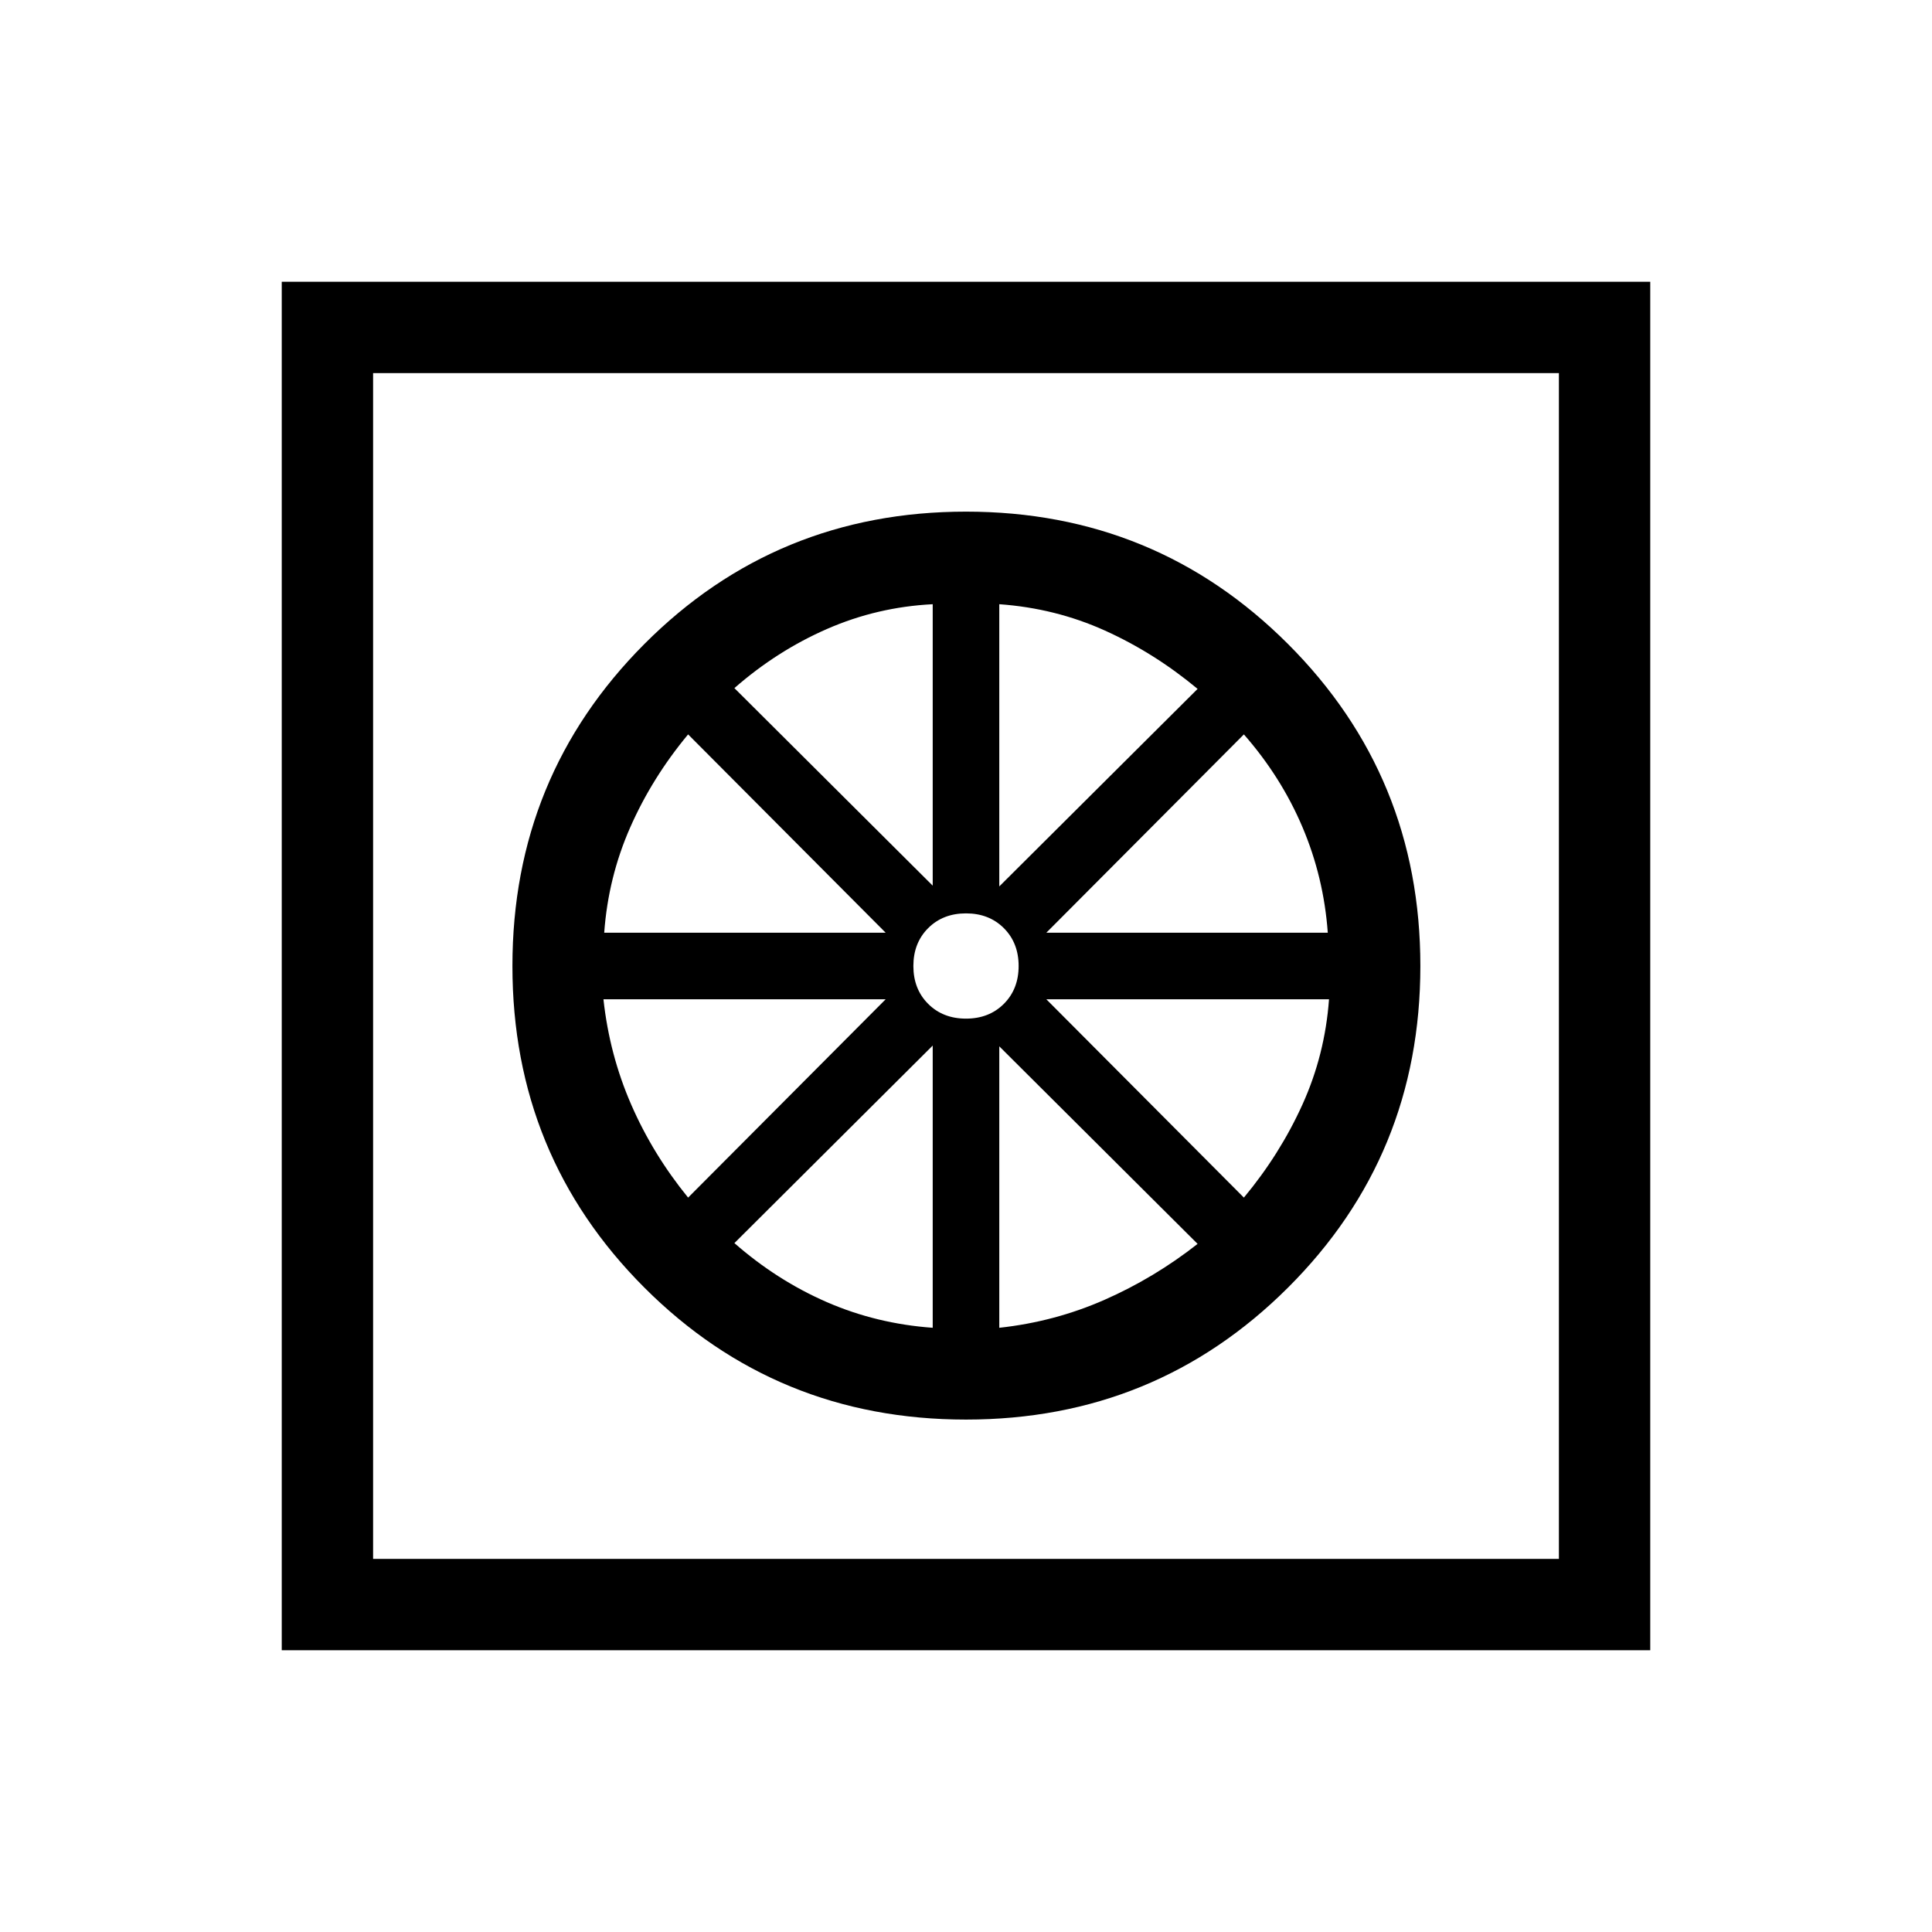 <svg xmlns="http://www.w3.org/2000/svg" height="48" viewBox="0 -960 960 960" width="48"><path d="M480-254.62q-94.23 0-159.81-65.57-65.57-65.58-65.57-159.81t65.57-160q65.58-65.77 159.81-65.77T640-640q65.77 65.77 65.77 160T640-320.19q-65.77 65.57-160 65.57Zm-16.54-45.61v-140.23l-98.54 98.15q21.16 18.54 45.89 29.31t52.65 12.77Zm33.08 0q27.54-3 52.27-13.89 24.73-10.88 46.27-27.8l-98.54-98.16v139.85Zm121.54-64.69q17.92-21.54 29.11-46.27 11.19-24.73 13.19-52.27H519.92l98.16 98.54Zm-98.16-131.62h139.85q-2-27.54-12.58-52.46-10.57-24.92-29.11-46.08l-98.16 98.54Zm-23.38-23 98.54-98.15q-21.54-17.93-46.08-29-24.54-11.08-52.46-13.08v140.23ZM480-453.85q11.46 0 18.81-7.34 7.34-7.35 7.34-18.81 0-11.46-7.34-18.81-7.35-7.34-18.81-7.34-11.46 0-18.81 7.34-7.34 7.35-7.34 18.81 0 11.46 7.34 18.81 7.35 7.34 18.81 7.34Zm-16.54-66.07v-139.85q-27.54 1.39-52.46 12.27-24.92 10.88-46.08 29.42l98.54 98.16Zm-163.23 23.38h139.85l-98.16-98.54q-17.92 21.54-28.8 46.27-10.89 24.73-12.89 52.27Zm41.69 131.62 98.16-98.54H299.85q3 27.54 13.77 52.27 10.76 24.73 28.3 46.27ZM140-140v-680h680v680H140Zm45.39-45.39h589.22v-589.22H185.39v589.22Zm0 0v-589.22 589.22Z"/></svg>